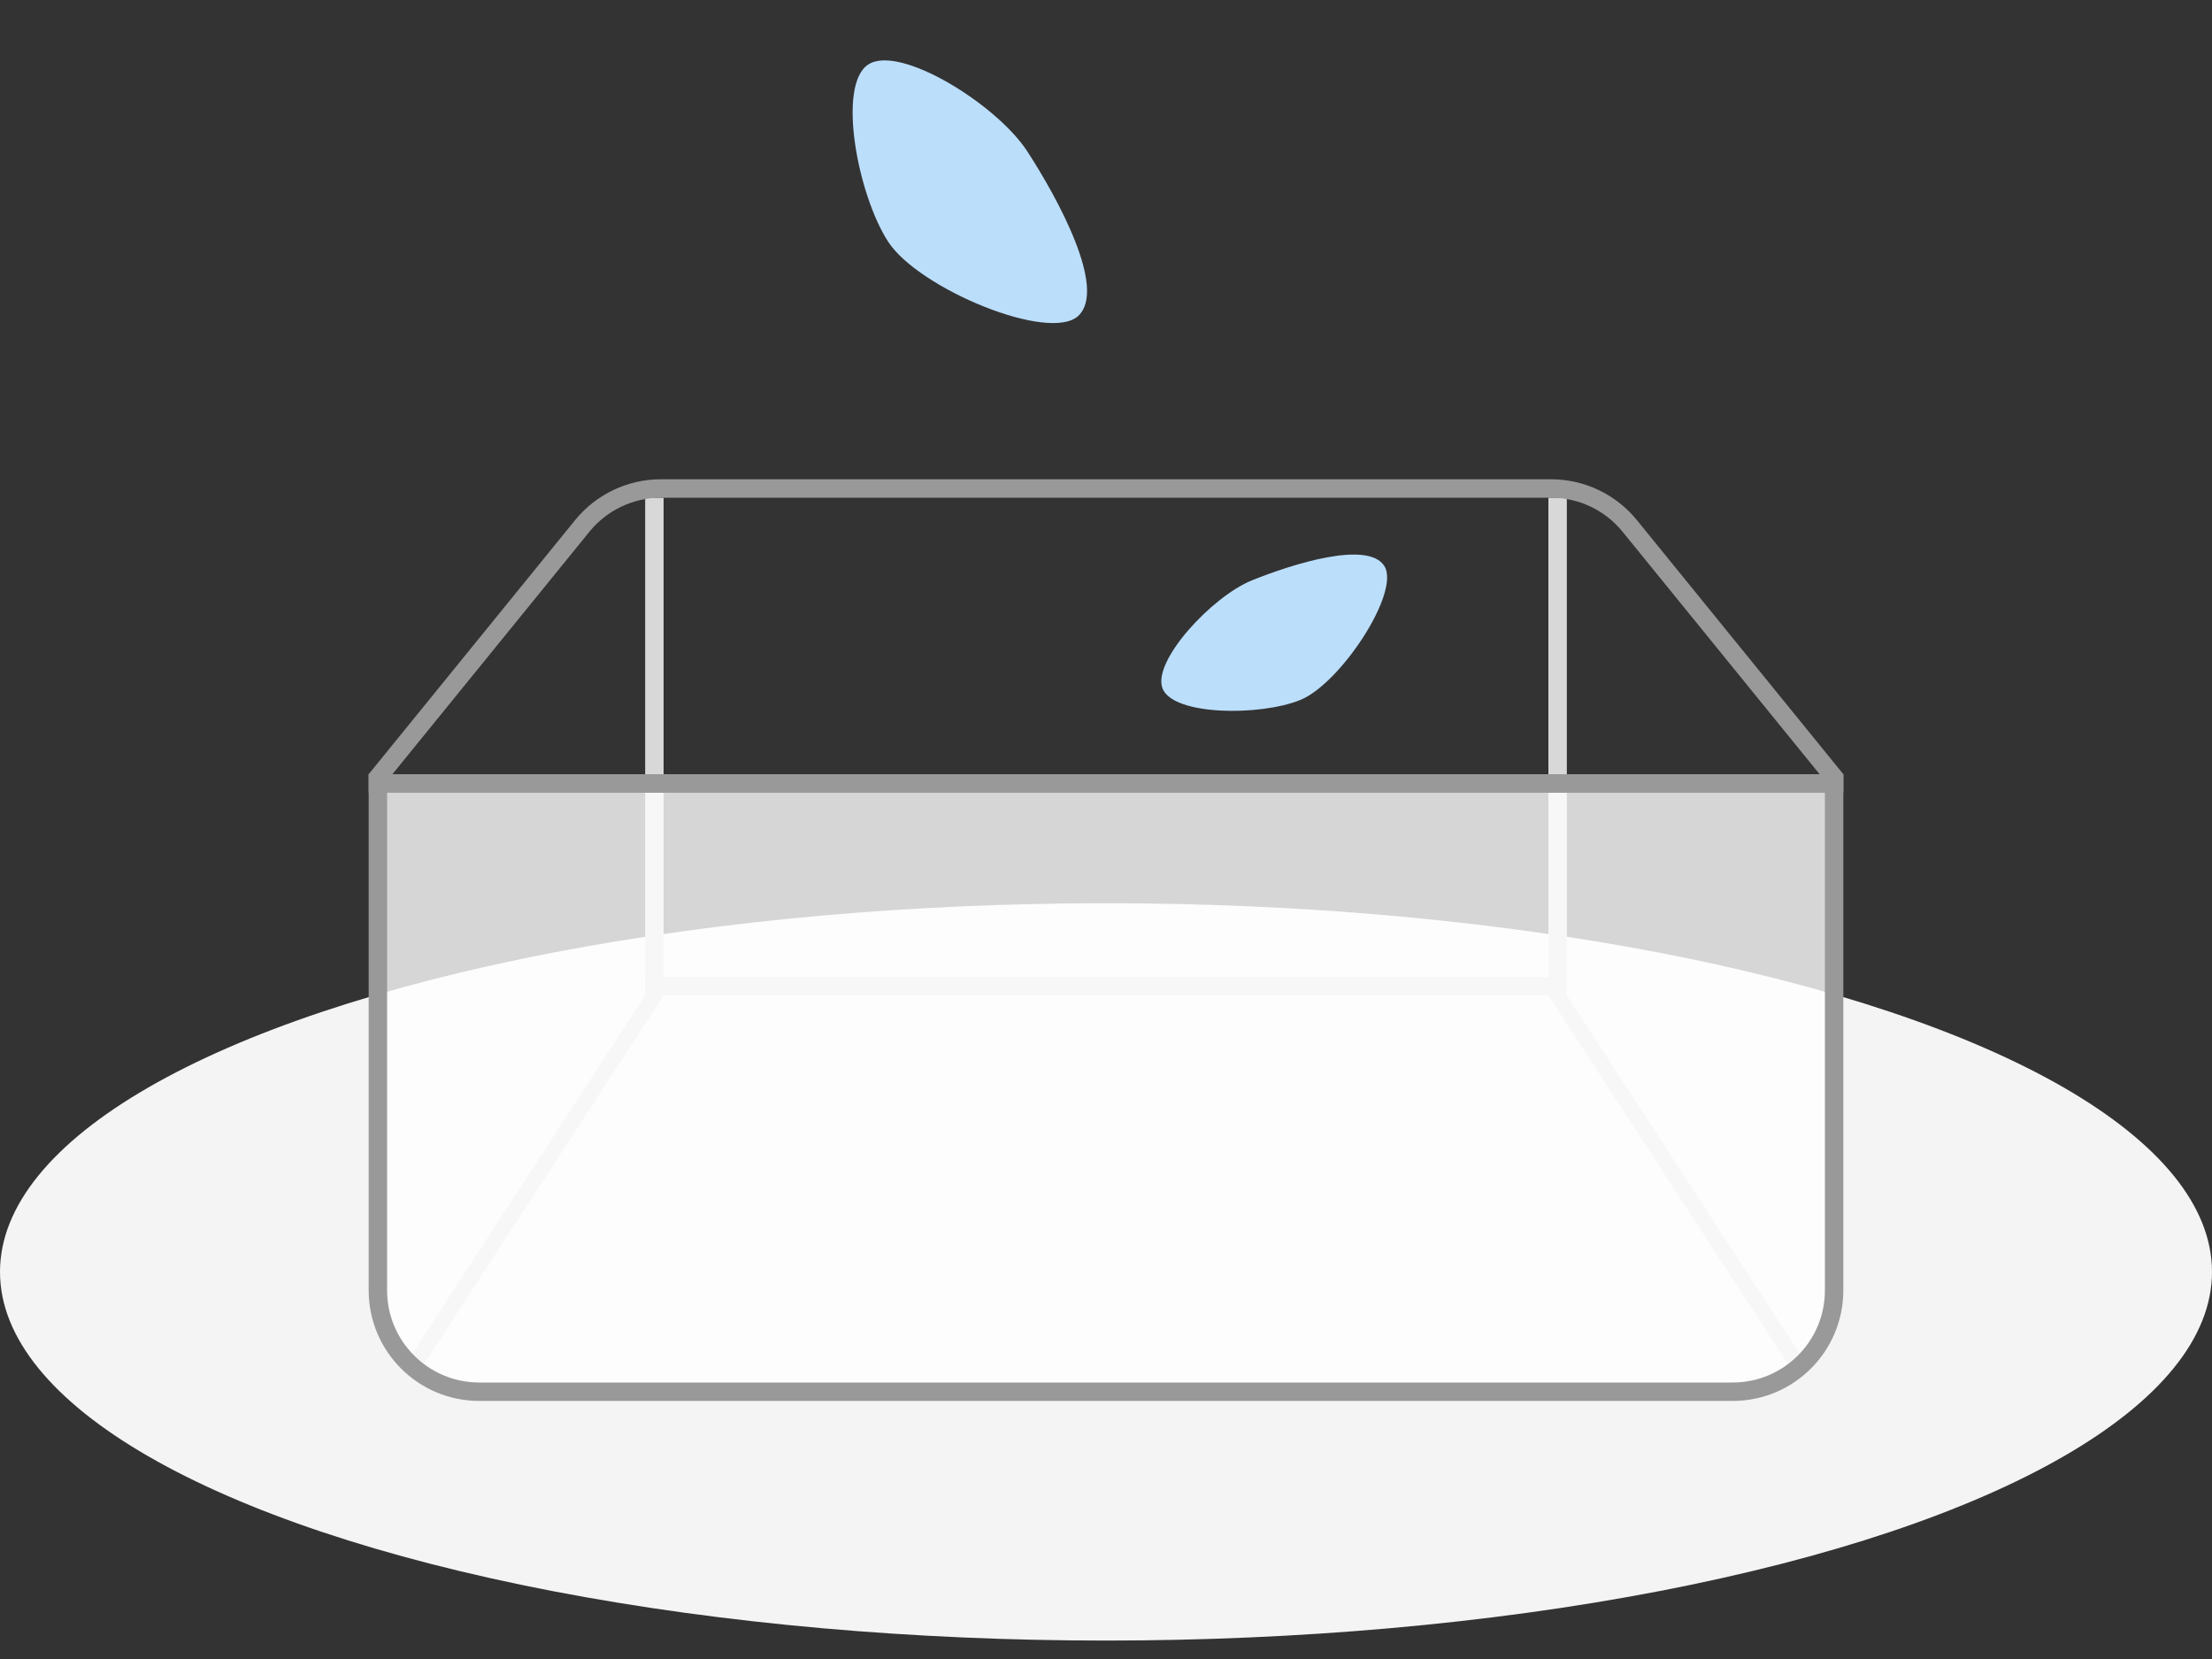 <?xml version="1.0" encoding="UTF-8"?>
<svg width="120px" height="90px" viewBox="0 0 120 90" version="1.1" xmlns="http://www.w3.org/2000/svg" xmlns:xlink="http://www.w3.org/1999/xlink">
    <rect x="0" y="0" width="120" height="90" fill="#333333" stroke="none"/>
    <!-- Generator: Sketch 52.5 (67469) - http://www.bohemiancoding.com/sketch -->
    <title>没有数据/空盒子</title>
    <desc>Created with Sketch.</desc>
    <g id="没有数据/空盒子" stroke="none" stroke-width="1" fill="none" fill-rule="evenodd">
        <g id="空盒子" fill-rule="nonzero">
            <g>
                <ellipse id="Oval" fill="#F4F4F4" cx="60" cy="69" rx="60" ry="20"></ellipse>
                <g id="Group" transform="translate(20, 26)">
                    <rect id="Rectangle" fill="#D8D8D8" x="15" y="1" width="1" height="27"></rect>
                    <rect id="Rectangle" fill="#D8D8D8" x="15" y="27" width="49" height="1"></rect>
                    <polygon id="Rectangle" fill="#D8D8D8" points="15 28 16 28 3 48 2 48"></polygon>
                    <polygon id="Rectangle" fill="#D8D8D8" points="64 28 65 28 78 48 77 48"></polygon>
                    <rect id="Rectangle" fill="#D8D8D8" x="64" y="1" width="1" height="27"></rect>
                    <path d="M0.5,16.5 L0.5,44 C0.5,47.038 2.962,49.5 6,49.5 L74,49.5 C77.038,49.5 79.5,47.038 79.5,44 L79.5,16.5 L0.5,16.5 Z" id="Rectangle" stroke="#999999" fill-opacity="0.8" fill="#FFFFFF"></path>
                    <path d="M0.5,16.178 L0.5,16.5 L79.5,16.5 L79.5,16.178 L68.413,2.532 C67.368,1.246 65.8,0.5 64.144,0.5 L15.856,0.5 C14.2,0.5 12.632,1.246 11.587,2.532 L0.5,16.178 Z" id="Rectangle" stroke="#999999" fill-opacity="0" fill="#FFFFFF"></path>
                </g>
                <g id="Group-2" transform="translate(43, 0)" fill="#BBDEFB">
                    <path d="M11.017,19.624 C13.13,19.24 13.553,13.67 13.553,10.633 C13.553,7.595 10.915,1.973 8.881,1.982 C6.846,1.991 4.553,7.595 4.553,10.633 C4.553,13.67 8.904,20.007 11.017,19.624 Z" id="Oval" transform="translate(9.053, 10.811) rotate(-33) translate(-9.053, -10.811) "></path>
                    <path d="M27.882,41.494 C29.525,41.198 29.854,36.889 29.854,34.54 C29.854,32.19 27.803,27.842 26.22,27.849 C24.637,27.855 22.854,32.19 22.854,34.54 C22.854,36.889 26.239,41.79 27.882,41.494 Z" id="Oval" transform="translate(26.354, 34.678) rotate(-112) translate(-26.354, -34.678) "></path>
                </g>
            </g>
        </g>
    </g>
</svg>
